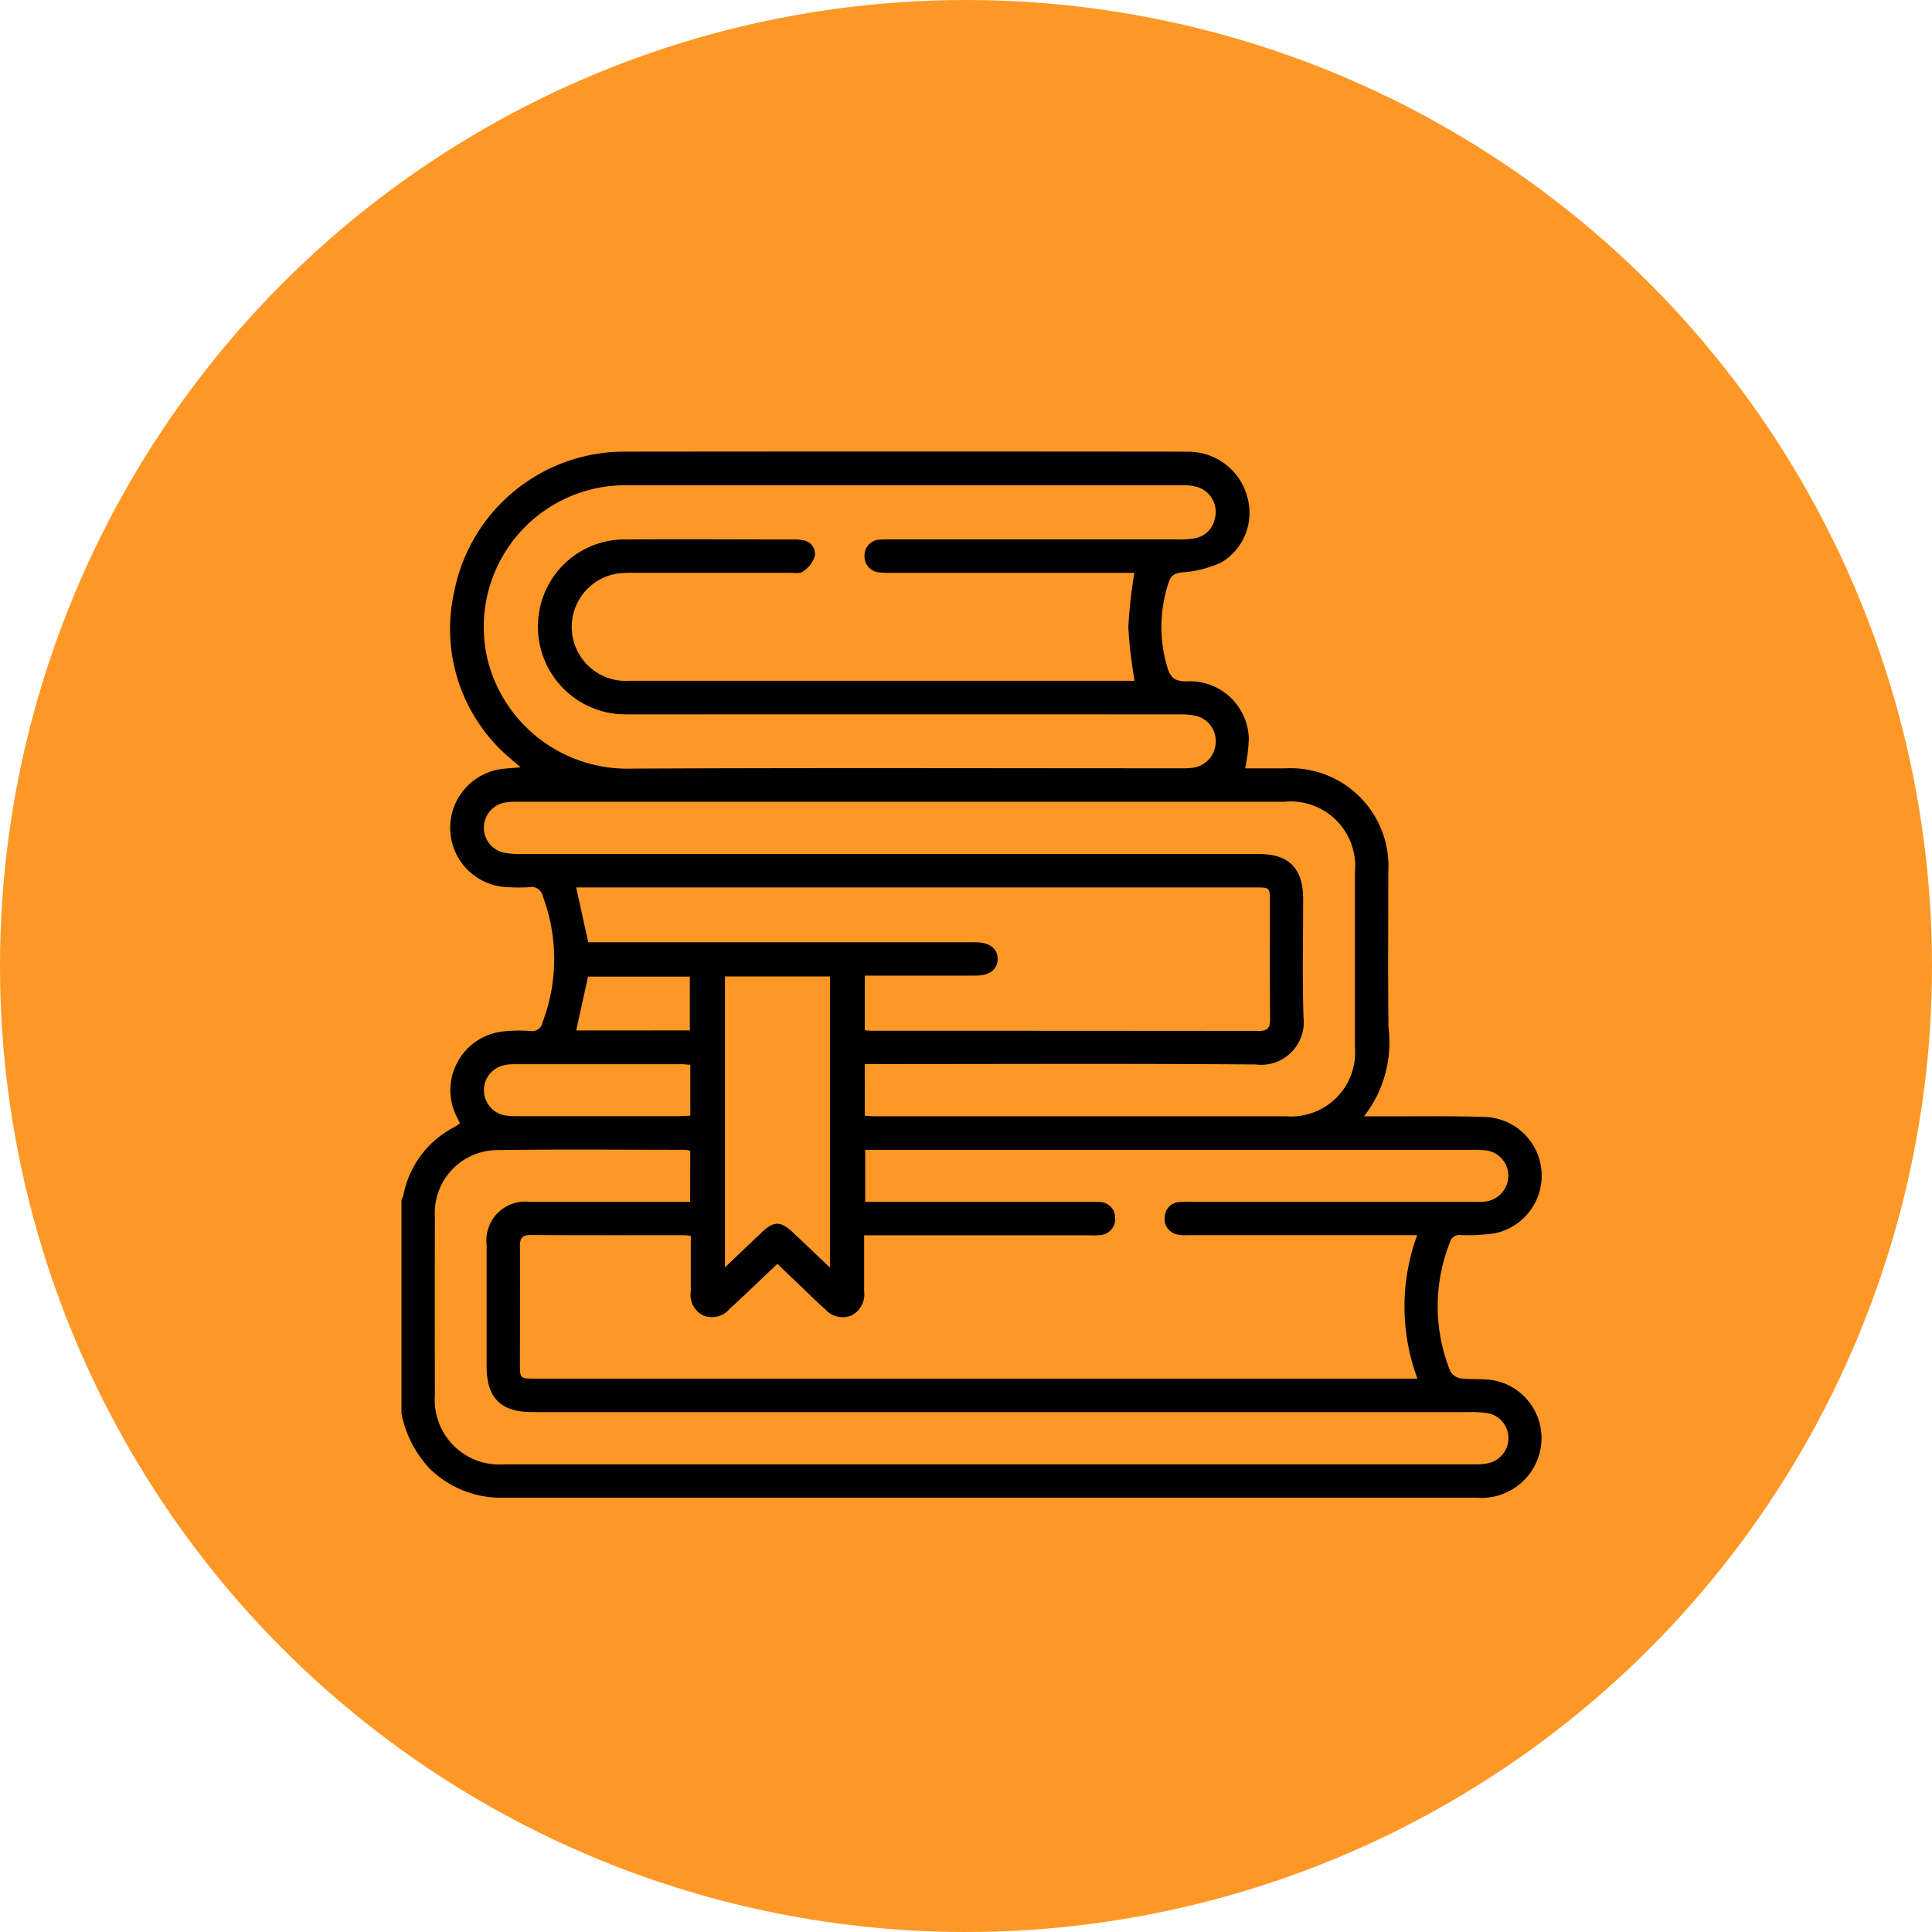 <svg xmlns="http://www.w3.org/2000/svg" xmlns:xlink="http://www.w3.org/1999/xlink" width="77" height="77" viewBox="0 0 77 77">
  <defs>
    <clipPath id="clip-path">
      <rect id="Rectángulo_35709" data-name="Rectángulo 35709" width="45.451" height="41.694"/>
    </clipPath>
  </defs>
  <g id="Grupo_158010" data-name="Grupo 158010" transform="translate(-1286.891 -1571.613)">
    <circle id="Elipse_4727" data-name="Elipse 4727" cx="38.5" cy="38.5" r="38.5" transform="translate(1286.891 1571.613)" fill="#fd9827"/>
    <g id="Grupo_158938" data-name="Grupo 158938" transform="translate(1302.891 1589.614)">
      <g id="Grupo_158938-2" data-name="Grupo 158938" clip-path="url(#clip-path)">
        <path id="Trazado_154468" data-name="Trazado 154468" d="M0,38.335V29.813a.751.751,0,0,0,.072-.159A3.885,3.885,0,0,1,2.125,26.91a2.044,2.044,0,0,0,.208-.149c-.046-.087-.081-.152-.113-.217a2.355,2.355,0,0,1,1.86-3.44,6.113,6.113,0,0,1,1.063-.015.416.416,0,0,0,.476-.335,7.1,7.1,0,0,0,.016-5.031.459.459,0,0,0-.548-.365,6.08,6.08,0,0,1-.8,0,2.366,2.366,0,0,1-.146-4.726c.178-.018.357-.03.607-.051-.168-.145-.268-.228-.365-.316A6.747,6.747,0,0,1,2.1,5.594,6.911,6.911,0,0,1,8.991,0q11.1-.012,22.19,0c.1,0,.207,0,.311.006a2.427,2.427,0,0,1,2.221,1.805A2.3,2.3,0,0,1,32.667,4.42a4.5,4.5,0,0,1-1.559.392c-.3.038-.436.116-.53.4a5.589,5.589,0,0,0-.073,3.316c.123.45.292.637.8.626a2.349,2.349,0,0,1,2.467,2.269,6.883,6.883,0,0,1-.147,1.2c.52,0,1.05,0,1.581,0a3.9,3.9,0,0,1,4.125,4.111c0,2.071-.019,4.142.008,6.213a4.8,4.8,0,0,1-.975,3.544h.587c1.435.005,2.871-.023,4.3.027a2.344,2.344,0,0,1,.331,4.633,7.4,7.4,0,0,1-1.368.071.38.38,0,0,0-.423.282,6.9,6.9,0,0,0,.012,5.148.579.579,0,0,0,.405.281c.424.053.86.01,1.281.072a2.343,2.343,0,0,1,1.9,2.785,2.392,2.392,0,0,1-2.533,1.9q-9.253,0-18.506,0-10.119,0-20.238,0a4.061,4.061,0,0,1-2.977-1.149A4.455,4.455,0,0,1,0,38.335m11.529-7.079c-.123-.013-.194-.028-.265-.028-2.042,0-4.083.005-6.125-.008-.352,0-.419.155-.417.457.008,1.553,0,3.107,0,4.66,0,.606,0,.607.615.607H40.492a8.255,8.255,0,0,1-.01-5.718H31.4a1.949,1.949,0,0,1-.442-.019.624.624,0,0,1-.537-.7.611.611,0,0,1,.6-.6,4,4,0,0,1,.443-.008H42.735a3.628,3.628,0,0,0,.443-.01,1.044,1.044,0,0,0,.937-1.058,1.018,1.018,0,0,0-.952-.988,4.6,4.6,0,0,0-.487-.016H18.482v2.074h8.955a3.6,3.6,0,0,1,.4.007.616.616,0,0,1,.606.641.63.63,0,0,1-.579.672,2.148,2.148,0,0,1-.4.011H18.44c0,.784,0,1.507,0,2.23a.946.946,0,0,1-.5.963.925.925,0,0,1-1.054-.248c-.257-.222-.5-.463-.745-.7-.384-.365-.767-.732-1.159-1.107-.651.617-1.267,1.214-1.9,1.793a.923.923,0,0,1-1.051.264.908.908,0,0,1-.5-.953c0-.724,0-1.447,0-2.218M29.21,4.829H19.57a4.075,4.075,0,0,1-.487-.014.636.636,0,0,1-.627-.668.632.632,0,0,1,.651-.643c.147-.013.3-.006.444-.006q5.7,0,11.406,0a3.383,3.383,0,0,0,.662-.045.983.983,0,0,0,.79-.752,1.038,1.038,0,0,0-.748-1.308,2.093,2.093,0,0,0-.526-.055q-11.073,0-22.146,0A5.647,5.647,0,0,0,3.465,8.417,5.739,5.739,0,0,0,9.14,12.633c7.308-.037,14.617-.012,21.925-.013a3.8,3.8,0,0,0,.443-.017,1.054,1.054,0,0,0,.941-.965,1.032,1.032,0,0,0-.724-1.092,2.489,2.489,0,0,0-.7-.075q-10.851-.006-21.7,0c-.222,0-.444,0-.666-.01A3.494,3.494,0,0,1,5.47,6.518,3.45,3.45,0,0,1,9.011,3.5c2.2-.015,4.409,0,6.613,0a1.632,1.632,0,0,1,.353.026.556.556,0,0,1,.5.629,1.17,1.17,0,0,1-.464.616c-.13.1-.37.057-.562.057q-3.107,0-6.213,0a5.393,5.393,0,0,0-.576.022,2.152,2.152,0,0,0,.41,4.282q9.9,0,19.794,0h.355a17.749,17.749,0,0,1-.251-2.129,18.538,18.538,0,0,1,.242-2.177M18.466,26.466c.163.009.293.023.424.023q8.189,0,16.378,0A2.551,2.551,0,0,0,38,23.734q0-3.484,0-6.968a2.574,2.574,0,0,0-2.812-2.813q-15.269,0-30.537,0a2.927,2.927,0,0,0-.53.034,1.018,1.018,0,0,0-.05,1.993,3.255,3.255,0,0,0,.7.054q14.692,0,29.383,0c1.219,0,1.783.569,1.783,1.8,0,1.568-.037,3.138.014,4.7a1.7,1.7,0,0,1-1.9,1.89c-5.015-.041-10.031-.016-15.047-.016h-.54Zm-6.957,1.395a1.586,1.586,0,0,0-.218-.036c-2.47,0-4.94-.024-7.41.011A2.506,2.506,0,0,0,1.333,30.5q-.008,3.55,0,7.1A2.576,2.576,0,0,0,4.109,40.36q19.346,0,38.692,0a2.261,2.261,0,0,0,.527-.048,1.019,1.019,0,0,0,.788-1.042,1.008,1.008,0,0,0-.841-.952,4.2,4.2,0,0,0-.707-.04q-18.68,0-37.361,0c-1.249,0-1.811-.564-1.812-1.817q0-2.418,0-4.837A1.55,1.55,0,0,1,5.122,29.9q2.95,0,5.9,0h.485Zm6.957-4.8c.125.008.212.019.3.019q7.7,0,15.4.007c.355,0,.456-.125.453-.466-.013-1.553-.005-3.107-.006-4.66,0-.592,0-.593-.578-.593H6.963l.482,2.185H8q7.434,0,14.868,0c.581,0,.909.262.892.69-.016.412-.325.637-.894.639-1.08,0-2.16,0-3.24,0H18.466Zm-1.388,9.46V20.915H12.893V32.51c.535-.509,1.013-.966,1.494-1.421.446-.421.728-.423,1.183,0,.484.452.962.912,1.508,1.431m-5.567-8.084c-.148-.01-.249-.023-.349-.023q-3.346,0-6.691,0a1.653,1.653,0,0,0-.479.067,1.019,1.019,0,0,0,.123,1.971,2.731,2.731,0,0,0,.485.033q3.213,0,6.425,0c.158,0,.316-.014.487-.022Zm-.018-1.37V20.921H7.436l-.472,2.147Z" transform="translate(0 0)"/>
      </g>
    </g>
  </g>
</svg>

